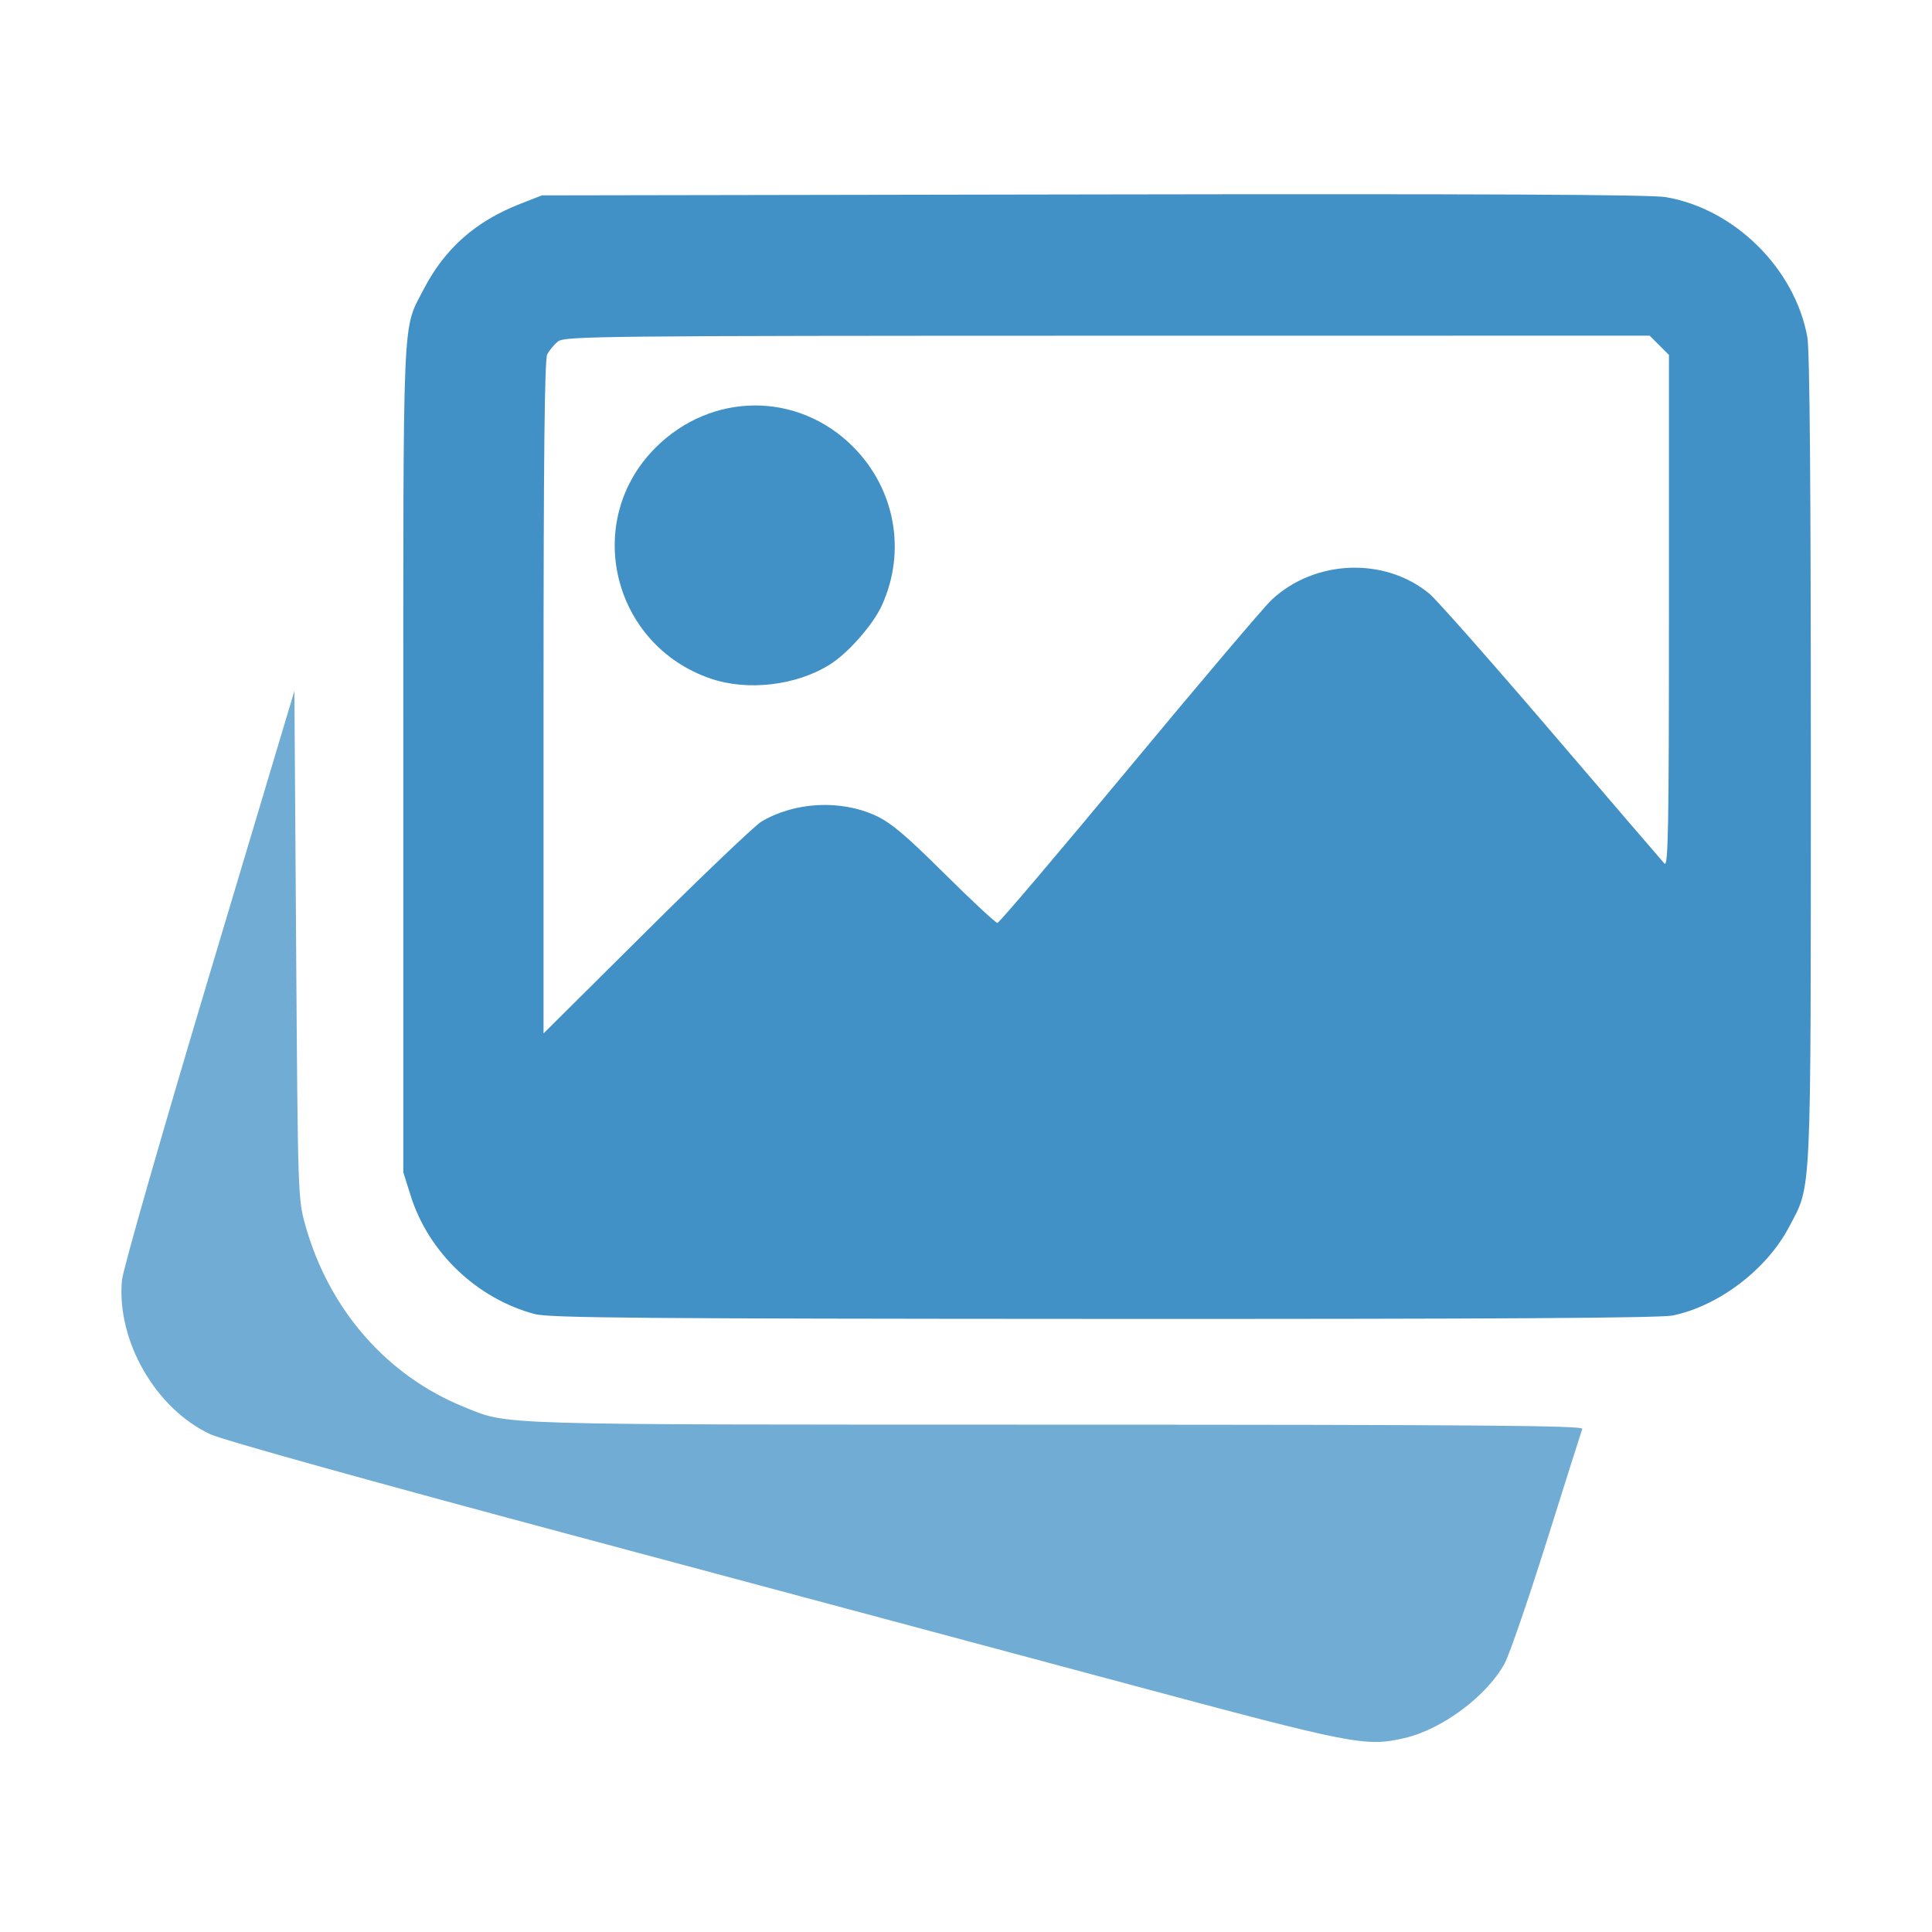 <?xml version="1.0" encoding="UTF-8" standalone="no"?>
<!-- Created with Inkscape (http://www.inkscape.org/) -->

<svg
   width="500"
   height="500"
   viewBox="0 0 132.292 132.292"
   version="1.1"
   id="svg5"
   inkscape:version="1.3.2 (091e20e, 2023-11-25, custom)"
   sodipodi:docname="rendering.svg"
   xml:space="preserve"
   xmlns:inkscape="http://www.inkscape.org/namespaces/inkscape"
   xmlns:sodipodi="http://sodipodi.sourceforge.net/DTD/sodipodi-0.dtd"
   xmlns="http://www.w3.org/2000/svg"
   xmlns:svg="http://www.w3.org/2000/svg"><sodipodi:namedview
     id="namedview7"
     pagecolor="#505050"
     bordercolor="#eeeeee"
     borderopacity="1"
     inkscape:pageshadow="0"
     inkscape:pageopacity="0"
     inkscape:pagecheckerboard="0"
     inkscape:document-units="mm"
     showgrid="false"
     units="px"
     inkscape:zoom="1.4142136"
     inkscape:cx="502.39937"
     inkscape:cy="87.681241"
     inkscape:window-width="2880"
     inkscape:window-height="1676"
     inkscape:window-x="-12"
     inkscape:window-y="-12"
     inkscape:window-maximized="1"
     inkscape:current-layer="svg5"
     inkscape:showpageshadow="2"
     inkscape:deskcolor="#d1d1d1" /><defs
     id="defs2" /><path
     style="fill:#70acd4;fill-opacity:1"
     d="m 20.158,47.31 -5.844,19.531 C 11.023,77.838 8.418,86.936 8.351,87.664 c -0.38,4.148 2.315,8.825 6.084,10.559 0.843,0.388 11.02,3.223 24.818,6.915 12.864,3.442 29.948,8.019 37.965,10.171 15.509,4.163 16.294,4.317 18.957,3.703 2.574,-0.593 5.646,-2.884 6.855,-5.112 0.325,-0.599 1.63,-4.394 2.901,-8.434 1.27,-4.039 2.357,-7.472 2.415,-7.627 0.084,-0.225 -7.215,-0.283 -36.019,-0.286 -39.033,-0.004 -37.445,0.043 -40.523,-1.2 -5.32,-2.149 -9.273,-6.67 -10.9,-12.467 -0.501,-1.783 -0.509,-2.044 -0.627,-19.192 z"
     id="path10"
     inkscape:label="image_2" /><path
     style="fill:#4291c6"
     d="m 74.846,13.314 -37.739,0.065 -1.472,0.574 c -3.071,1.198 -5.182,3.066 -6.63,5.866 -1.47,2.843 -1.389,0.982 -1.389,32.09 v 28.361 l 0.506,1.609 c 1.22,3.88 4.522,7.033 8.483,8.099 0.992,0.267 7.228,0.32 38.965,0.333 26.765,0.011 38.133,-0.058 38.982,-0.235 3.143,-0.655 6.424,-3.153 7.945,-6.047 1.566,-2.98 1.494,-1.444 1.498,-32.022 0.002,-18.716 -0.074,-28.016 -0.239,-28.926 -0.851,-4.695 -4.993,-8.786 -9.7,-9.583 -1.039,-0.176 -12.512,-0.23 -39.208,-0.184 z m 38.113,9.67 0.66,0.66 0.66,0.66 v 17.579 c 0,14.82 -0.048,17.528 -0.307,17.249 -0.169,-0.182 -3.662,-4.252 -7.763,-9.044 -4.101,-4.792 -7.853,-9.04 -8.337,-9.439 -3.056,-2.521 -7.835,-2.337 -10.79,0.415 -0.516,0.481 -4.904,5.654 -9.751,11.496 -4.847,5.842 -8.911,10.628 -9.03,10.635 -0.119,0.007 -1.749,-1.507 -3.621,-3.366 -2.69,-2.67 -3.683,-3.506 -4.734,-3.987 -2.406,-1.102 -5.535,-0.934 -7.812,0.418 -0.435,0.258 -3.969,3.627 -7.853,7.486 l -7.062,7.016 V 47.762 c 0,-16.495 0.071,-23.14 0.252,-23.494 0.139,-0.271 0.469,-0.669 0.734,-0.884 0.452,-0.366 2.773,-0.391 37.617,-0.396 z m -61.281,4.78 c -2.433,0.009 -4.873,0.973 -6.79,2.889 -5.014,5.011 -2.998,13.485 3.762,15.81 2.55,0.877 5.903,0.479 8.192,-0.972 1.256,-0.796 2.943,-2.719 3.545,-4.041 1.683,-3.695 0.914,-7.952 -1.962,-10.848 -1.889,-1.902 -4.315,-2.848 -6.747,-2.839 z"
     id="path9"
     inkscape:label="image" /></svg>
